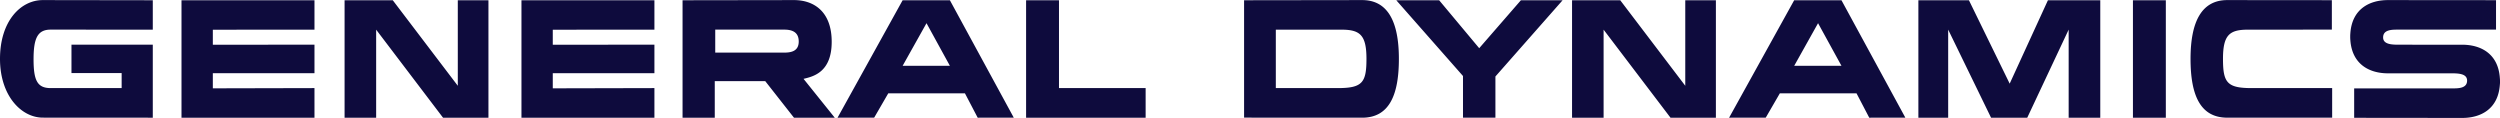 <svg xmlns="http://www.w3.org/2000/svg" width="2500" height="118" viewBox="0 0 105.636 4.979">
  <path
    d="M6.456 1.25l-4.314-.002c-.55 0-.724.354-.724 1.253s.161 1.218.724 1.218H5.14v-.636H3.02V1.884h3.436V4.97l-4.645-.003C.906 4.967 0 4.049 0 2.483 0 .893.869 0 1.811 0l4.645.007V1.25M13.288 1.25l-4.295.002v.635l4.295-.003V3.09H8.993v.639l4.295-.01V4.97H7.669V.007h5.619V1.25M27.652 1.25l-4.295.002v.635l4.295-.003V3.09h-4.295v.639l4.295-.01V4.97h-5.618V.007h5.618V1.25M16.596.007l2.748 3.614V.007h1.295V4.97H18.72l-2.826-3.72v3.72H14.56V.007h2.036M68.462.007l2.748 3.614V.007h1.294V4.97h-1.918l-2.827-3.72v3.72h-1.333V.007h2.036M44.747 3.719h3.661V4.97h-5.051V.007h1.39v3.712M60.81.007l1.693 2.026L64.265.007h1.762l-2.839 3.221v1.739h-1.37V3.208L58.999.007h1.811M83.196.007l1.722 3.524L86.534.007h2.212V4.97H87.41V1.248L85.66 4.97h-1.529l-1.812-3.722V4.97H81.06V.007h2.136M90.126.007h1.39V4.97h-1.39zM40.137.007l2.699 4.96-1.524.003-.539-1.03h-3.24l-.595 1.027-1.548.003L38.14.007h1.997zm0 2.77L39.149.976 38.14 2.777h1.997M77.81.007l2.699 4.96-1.525.003-.538-1.03h-3.24l-.595 1.027-1.549.003 2.75-4.963h1.998zm0 2.77L76.821.976l-1.008 1.801h1.997M33.549 0c.82 0 1.594.465 1.594 1.762s-.786 1.468-1.19 1.566l1.319 1.642h-1.723l-1.213-1.544h-2.134V4.97h-1.361V.007L33.549 0zm-3.327 1.248v.972h2.899c.281 0 .629-.042.629-.47s-.324-.502-.617-.502h-2.911M98.544 3.719h-3.402c-1.04 0-1.211-.233-1.211-1.236S94.2 1.25 94.983 1.25l3.548-.002V.004L94.114 0c-1.089 0-1.554.917-1.554 2.483s.428 2.486 1.554 2.486h4.43v-1.25M57.555 0l-4.987.007v4.96l4.987.003c1.125 0 1.554-.92 1.554-2.486S58.645 0 57.555 0zm-1.028 3.719h-2.618v-2.47l2.777.001c.783 0 1.053.23 1.053 1.233 0 1.003-.172 1.236-1.212 1.236M105.636 3.413a1.21 1.21 0 0 0-.007-.126c-.072-1.026-.809-1.401-1.59-1.401l-2.634-.001c-.292 0-.708.006-.708-.306 0-.328.363-.331.622-.331h4.149V.004L100.903 0c-.781 0-1.518.375-1.59 1.401a1.238 1.238 0 0 0-.006.126v.04c0 .046.002.087.006.126.072 1.026.809 1.402 1.59 1.402h2.635c.292 0 .708-.006.708.306 0 .328-.364.331-.623.331h-4.149v1.243l4.566.005c.781 0 1.518-.375 1.59-1.402a1.21 1.21 0 0 0 .007-.126l-.001-.019v-.02"
    fill="#0E0B3D" />
</svg>